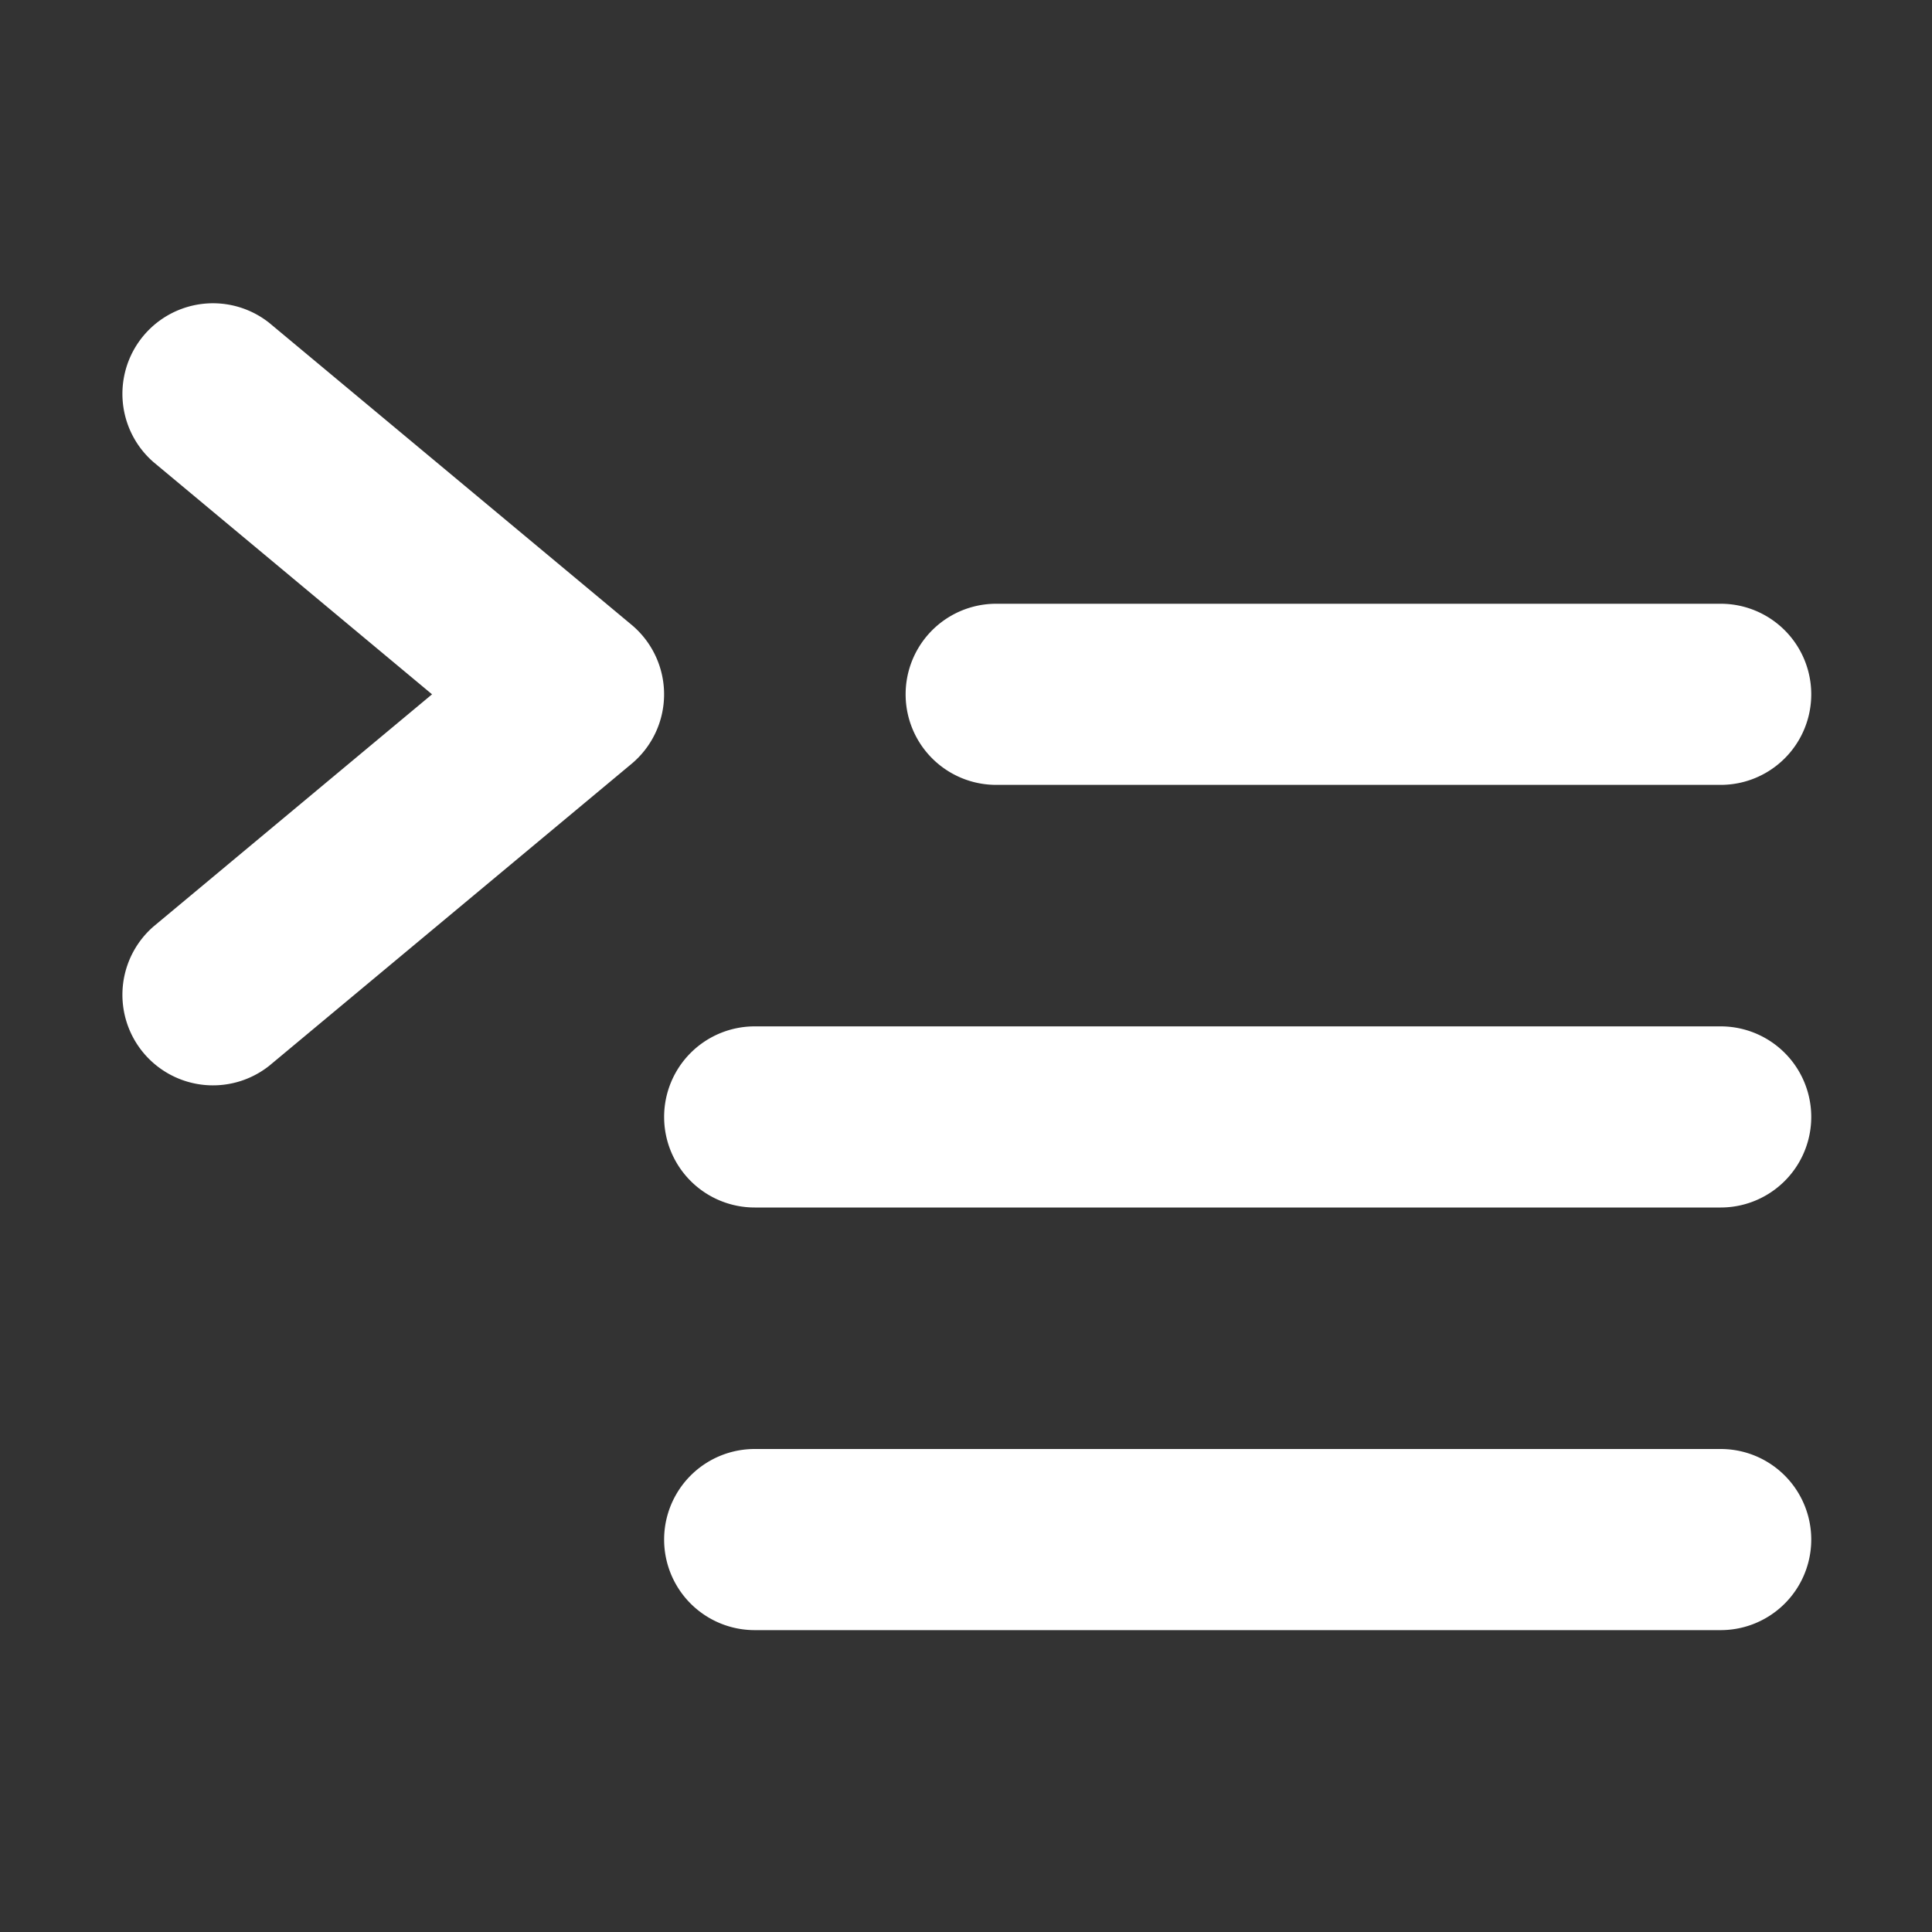 <!DOCTYPE svg PUBLIC "-//W3C//DTD SVG 1.1//EN" "http://www.w3.org/Graphics/SVG/1.1/DTD/svg11.dtd">

<!-- Uploaded to: SVG Repo, www.svgrepo.com, Transformed by: SVG Repo Mixer Tools -->
<svg viewBox="0 0 16 16" xmlns="http://www.w3.org/2000/svg" fill="none">

<rect x="0" y="0" width="16" height="16" fill="#333333" stroke="none"/>

<g id="SVGRepo_bgCarrier" stroke-width="0"/>

<g id="SVGRepo_tracerCarrier" stroke-linecap="round" stroke-linejoin="round"/>

<g id="SVGRepo_iconCarrier"> <g fill="#ffffff"> <path d="M2.23 2.674a.75.75 0 00-.96 1.152L3.578 5.75 1.27 7.674a.75.75 0 00.96 1.152l3-2.5a.75.75 0 000-1.152l-3-2.5zM8.25 5a.75.75 0 000 1.5h6a.75.75 0 000-1.5h-6zM5.5 9.25a.75.75 0 01.75-.75h8a.75.75 0 010 1.5h-8a.75.75 0 01-.75-.75zM6.25 12a.75.75 0 000 1.5h8a.75.75 0 000-1.5h-8z"/> </g> </g>

</svg>